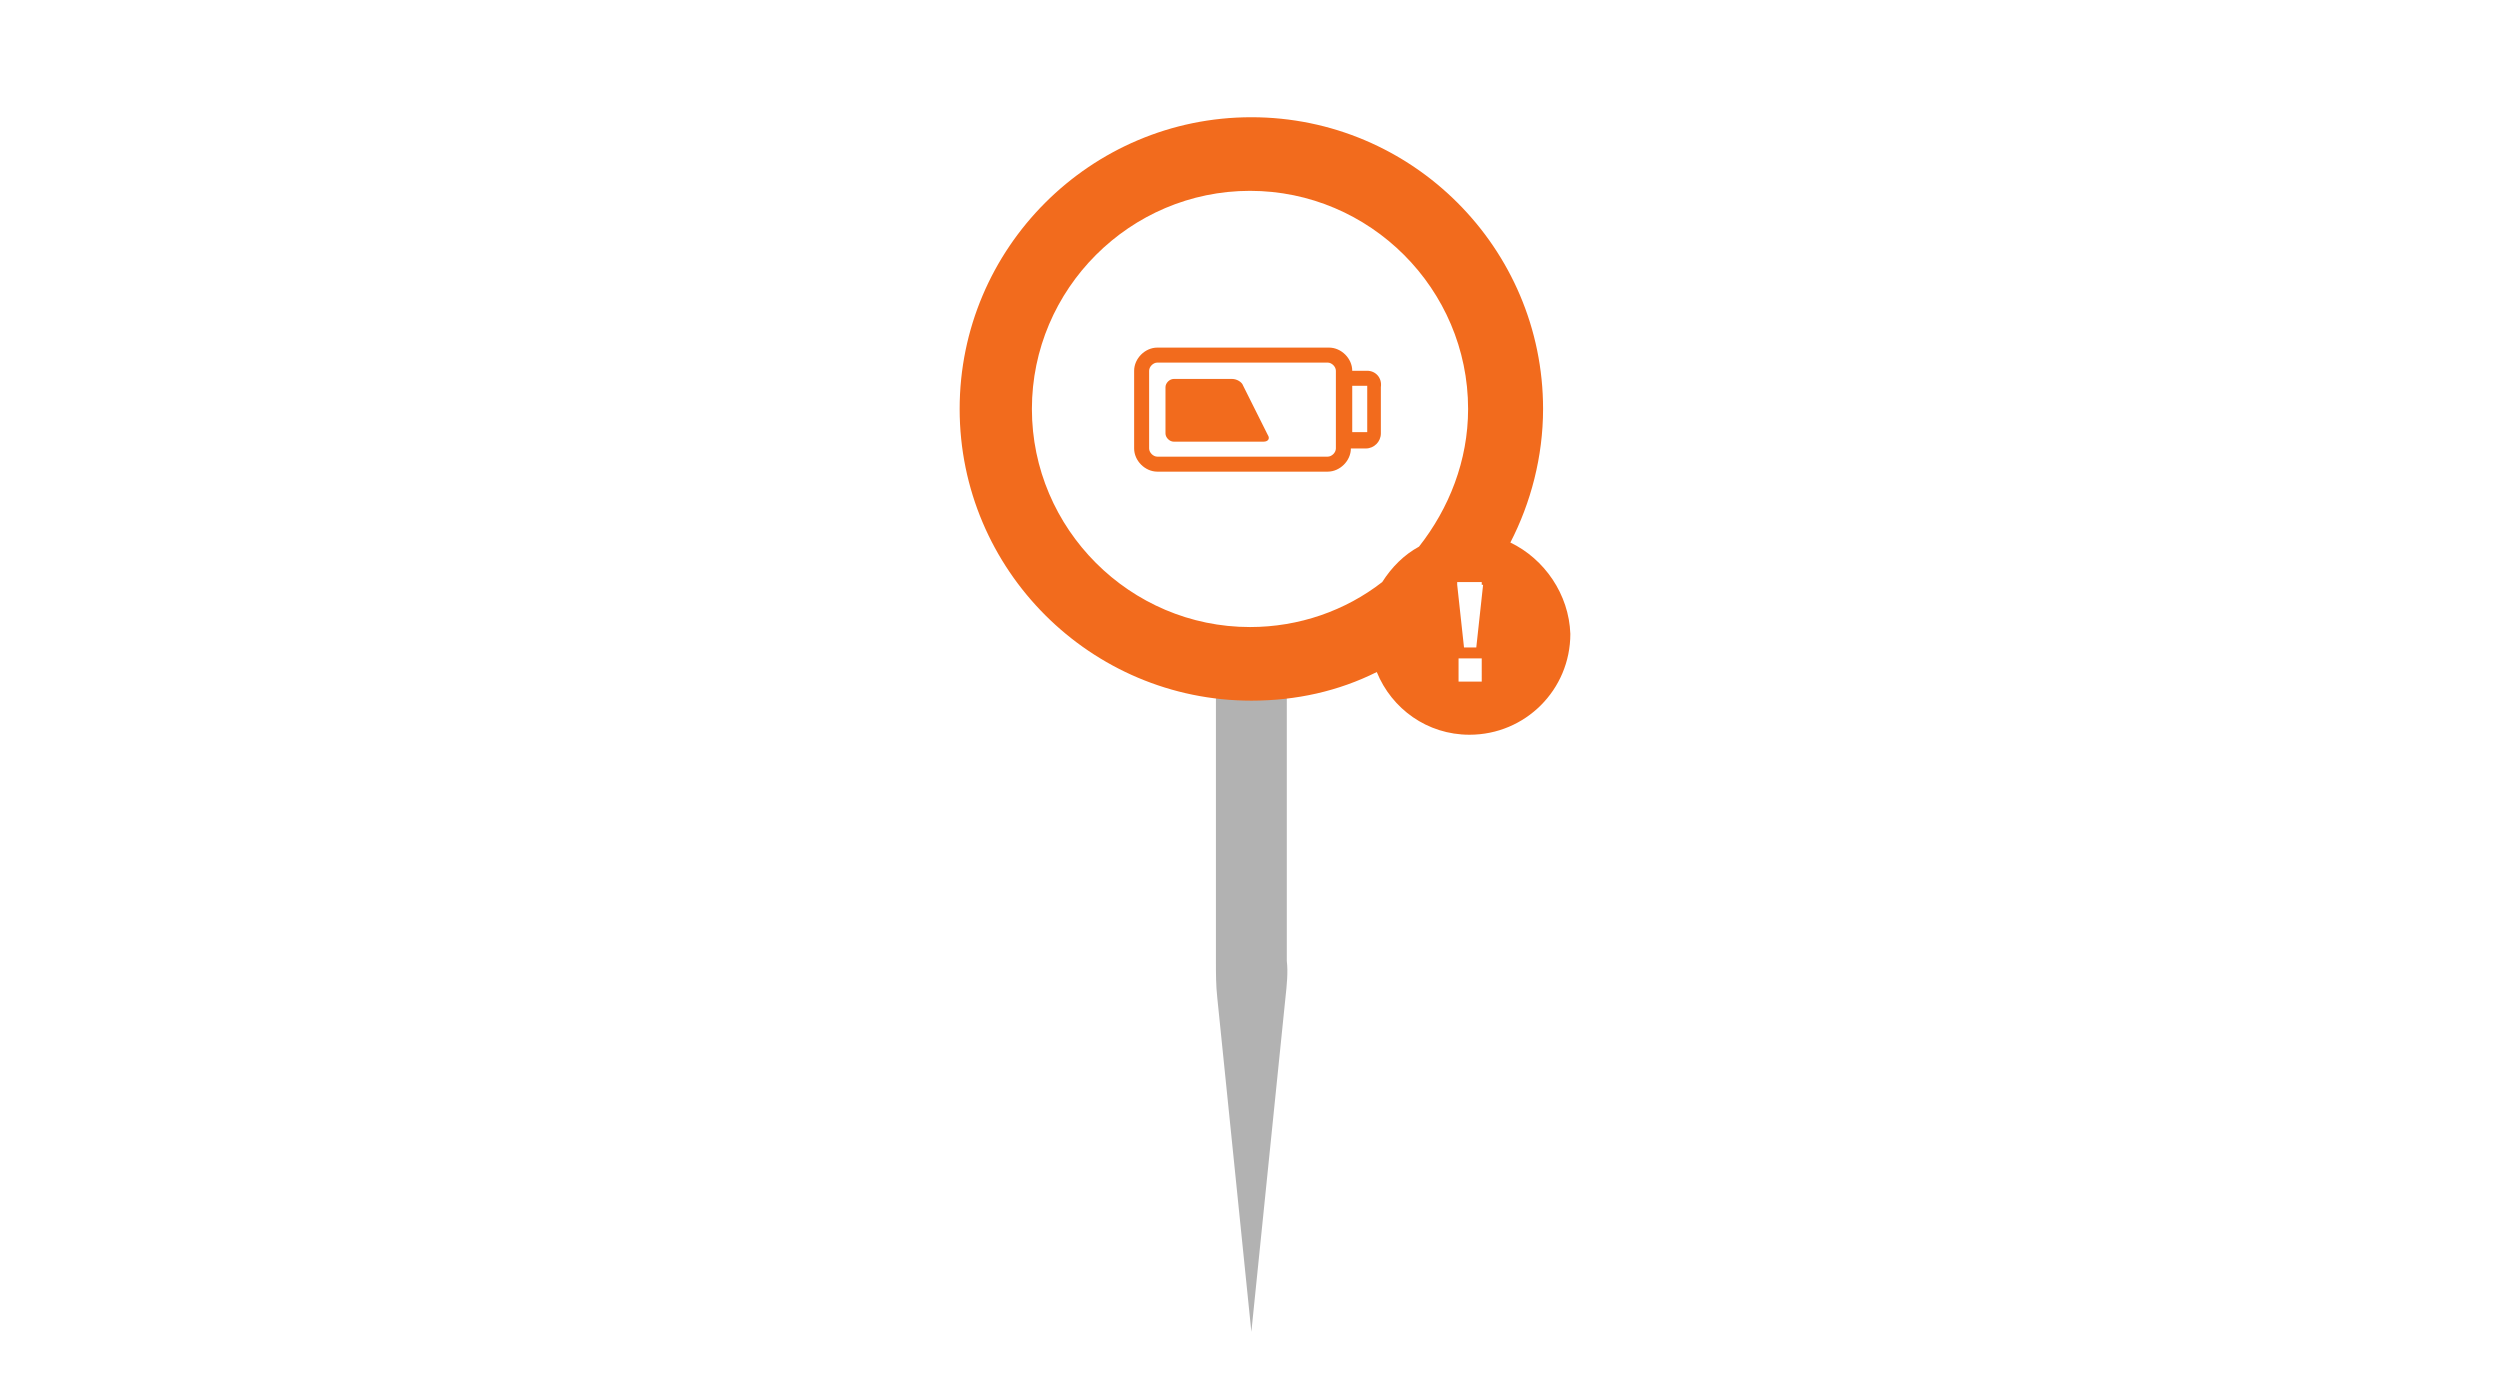<?xml version="1.0" encoding="utf-8"?>
<!-- Generator: Adobe Illustrator 23.0.6, SVG Export Plug-In . SVG Version: 6.00 Build 0)  -->
<svg version="1.1" id="Camada_1" xmlns="http://www.w3.org/2000/svg" xmlns:xlink="http://www.w3.org/1999/xlink" x="0px" y="0px"
	 viewBox="0 0 183.4 101.8" style="enable-background:new 0 0 183.4 101.8;" xml:space="preserve">
<style type="text/css">
	.st0{fill:#B2B2B2;}
	.st1{fill:#F26B1D;}
</style>
<path class="st0" d="M94.3,73.2l-2.5,24.5l-2.5-24.5c-0.1-0.9-0.1-1.8-0.1-2.7V47.7h5.2v22.8C94.5,71.3,94.4,72.3,94.3,73.2z"/>
<g>
	<g>
		<path class="st1" d="M110.8,39.8c1.5-2.9,2.4-6.3,2.4-9.8c0-11.8-9.6-21.4-21.4-21.4c-11.8,0-21.4,9.6-21.4,21.4
			s9.6,21.4,21.4,21.4c3.3,0,6.4-0.7,9.2-2.1c1.1,2.7,3.7,4.6,6.8,4.6c4.1,0,7.4-3.3,7.4-7.4C115.1,43.6,113.3,41,110.8,39.8z
			 M101.4,42.7c-2.7,2.1-6.1,3.3-9.7,3.3c-8.8,0-16-7.2-16-16s7.2-16,16-16c8.8,0,16,7.2,16,16c0,3.8-1.4,7.3-3.6,10.1
			C103,40.7,102.1,41.6,101.4,42.7z M108.7,50H107v-1.7h1.7V50z M108.8,42.9l-0.5,4.6h-0.9l-0.5-4.6v-0.2h1.8V42.9z"/>
	</g>
	<g>
		<path class="st1" d="M100.3,27.2h-1.1c0-0.9-0.8-1.7-1.7-1.7H84.9c-0.9,0-1.7,0.8-1.7,1.7v5.7c0,0.9,0.8,1.7,1.7,1.7h12.5
			c0.9,0,1.7-0.8,1.7-1.7h1.1c0.6,0,1.1-0.5,1.1-1.1v-3.4C101.4,27.7,100.9,27.2,100.3,27.2z M98,32.9c0,0.3-0.3,0.6-0.6,0.6H84.9
			c-0.3,0-0.6-0.3-0.6-0.6v-5.7c0-0.3,0.3-0.6,0.6-0.6h12.5c0.3,0,0.6,0.3,0.6,0.6V32.9z M100.3,31.7h-1.1v-3.4h1.1V31.7z"/>
		<path class="st1" d="M91.2,28.3c-0.1-0.3-0.5-0.5-0.8-0.5l-4.3,0c-0.3,0-0.6,0.3-0.6,0.6v3.4c0,0.3,0.3,0.6,0.6,0.6h6.6
			c0.3,0,0.5-0.2,0.3-0.5L91.2,28.3z"/>
	</g>
</g>
</svg>
